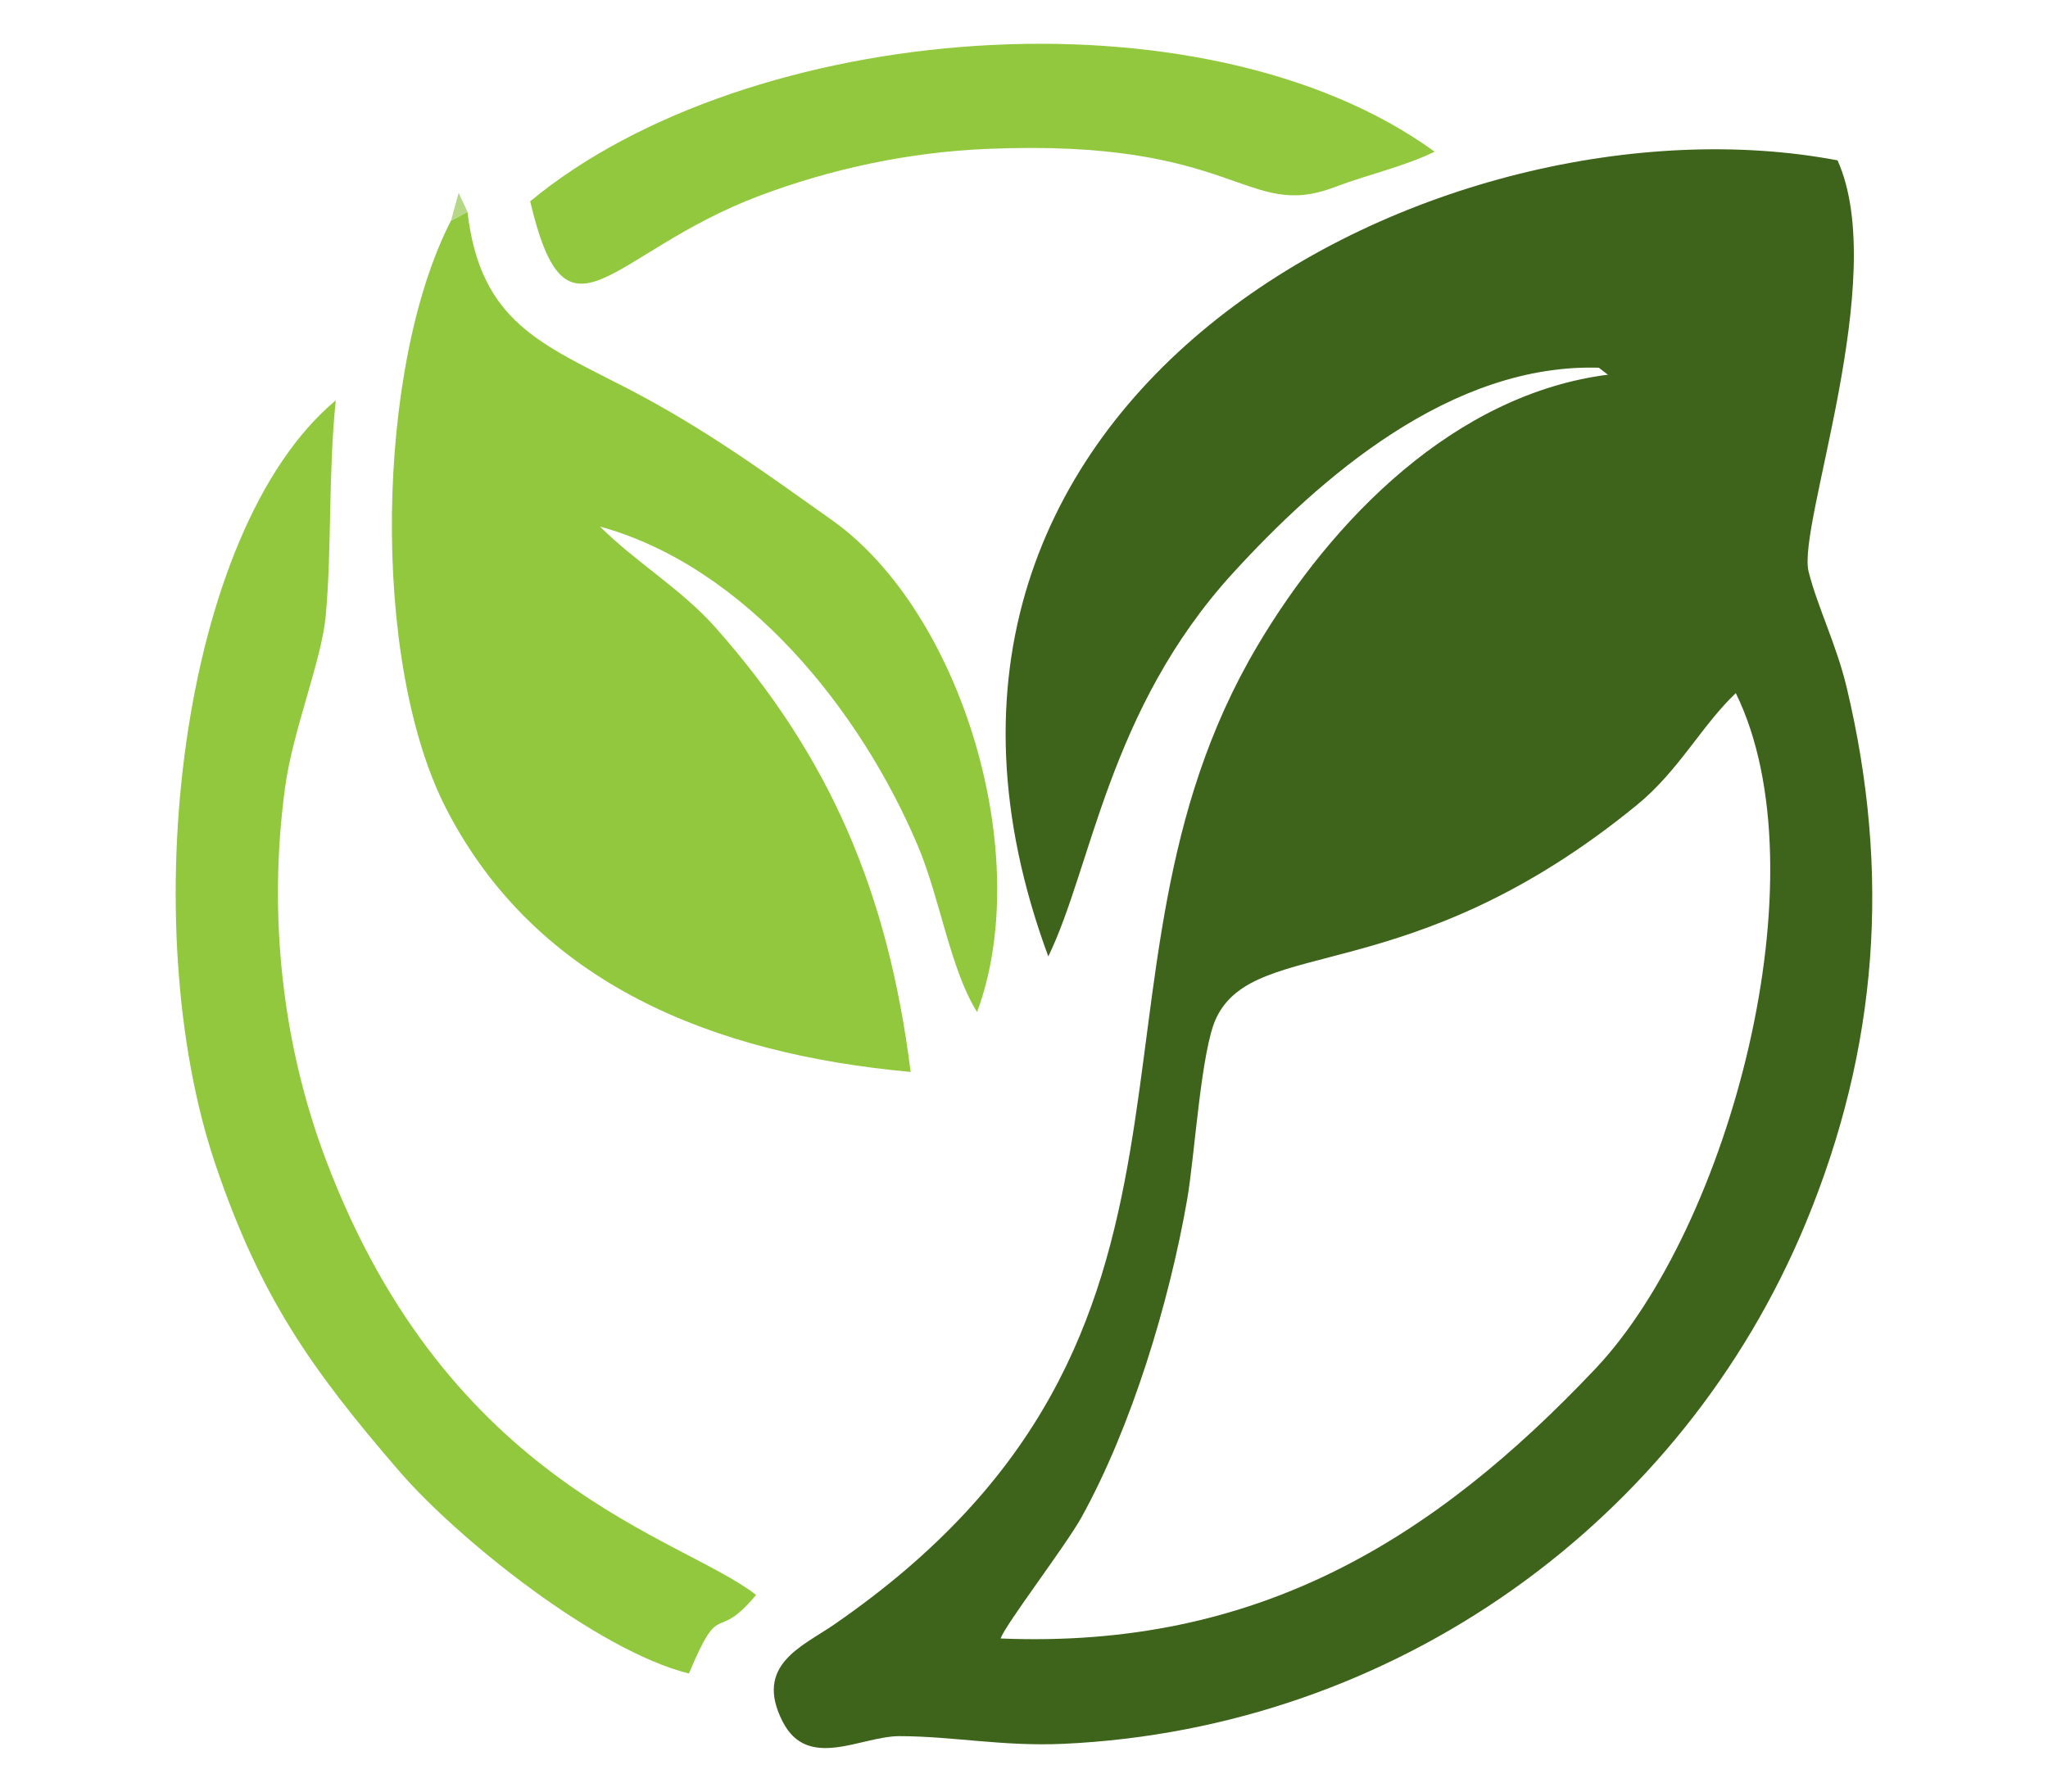 <?xml version="1.0" encoding="UTF-8" standalone="no"?>
<svg
   xmlns:dc="http://purl.org/dc/elements/1.1/"
   xmlns:cc="http://creativecommons.org/ns#"
   xmlns:rdf="http://www.w3.org/1999/02/22-rdf-syntax-ns#"
   xmlns:svg="http://www.w3.org/2000/svg"
   xmlns="http://www.w3.org/2000/svg"
   xmlns:sodipodi="http://sodipodi.sourceforge.net/DTD/sodipodi-0.dtd"
   xmlns:inkscape="http://www.inkscape.org/namespaces/inkscape"
   version="1.1"
   id="svg833"
   xml:space="preserve"
   width="800"
   height="700"
   viewBox="0 0 800 700"
   sodipodi:docname="logo.svg"
   inkscape:version="1.0.2-2 (e86c870879, 2021-01-15)"><defs
     id="defs837" /><sodipodi:namedview
     pagecolor="#ffffff"
     bordercolor="#666666"
     borderopacity="1"
     objecttolerance="10"
     gridtolerance="10"
     guidetolerance="10"
     inkscape:pageopacity="0"
     inkscape:pageshadow="2"
     inkscape:window-width="1920"
     inkscape:window-height="1001"
     id="namedview835"
     showgrid="false"
     inkscape:zoom="0.65386547"
     inkscape:cx="313.04564"
     inkscape:cy="591.00766"
     inkscape:window-x="-9"
     inkscape:window-y="-9"
     inkscape:window-maximized="1"
     inkscape:current-layer="g841"
     inkscape:document-rotation="0" /><g
     id="g841"
     inkscape:groupmode="layer"
     inkscape:label="Estoke Zero logo n• 2"
     transform="matrix(1.333,0,0,-1.333,0,793.701)"><g
       id="g845"
       transform="matrix(2.907,0,0,2.907,-924.368,-509.505)"><path
         d="m 418.851,214.887 c 25.872,-1.062 43.635,9.943 59.959,27.203 13.462,14.234 23.091,49.87 14.15,68.118 -3.457,-3.282 -5.731,-7.814 -9.967,-11.279 -22.927,-18.754 -38.411,-13.118 -42.405,-21.476 -1.539,-3.22 -2.167,-13.89 -2.932,-18.288 -1.802,-10.352 -5.584,-22.893 -10.66,-32.069 -1.56,-2.82 -7.705,-10.851 -8.145,-12.208 z m 61.359,127.445 4.99,1.507 c -3.69,0.543 -3.076,1.047 -5.865,-0.828 -15.068,0.543 -28.375,-11.171 -37.101,-20.738 -12.512,-13.719 -14.204,-29.629 -18.579,-38.615 -21.057,56.947 39.978,87.78 79.56,80.266 5.33,-11.845 -4.091,-36.794 -2.918,-41.466 0.891,-3.546 2.816,-7.382 3.838,-11.673 4.45,-18.671 3.189,-36.335 -4.117,-53.992 -12.457,-30.105 -41.379,-50.99 -74.84,-52.528 -6.103,-0.28 -11.084,0.763 -16.519,0.774 -3.876,0.008 -9.235,-3.509 -11.78,1.458 -2.926,5.709 1.974,7.583 5.144,9.767 42.652,29.377 22.767,64.972 42.697,98.683 7.495,12.678 19.901,25.456 35.491,27.385"
         style="fill:#3e641b;fill-opacity:1;fill-rule:evenodd;stroke:none"
         id="path847" /><path
         d="m 363.443,357.849 1.663,0.877 c 1.289,-11.125 7.454,-13.315 16.152,-17.816 7.725,-3.997 13.855,-8.484 20.597,-13.266 13.026,-9.237 20.487,-33.766 14.622,-49.593 -2.667,4.21 -3.758,11.495 -5.929,16.656 -5.797,13.783 -17.405,28.253 -32.076,32.288 3.52,-3.532 8.175,-6.279 11.618,-10.159 11.65,-13.128 17.434,-26.9 19.69,-44.825 -19.763,1.8 -37.677,8.813 -46.8,26.504 -7.696,14.923 -7.094,44.664 0.463,59.333"
         style="fill:#92c83d;fill-opacity:1;fill-rule:evenodd;stroke:none"
         id="path851" /><path
         d="m 339.715,262.63 c -8.24,24.259 -3.643,63.97 12.113,77.092 -0.772,-7.57 -0.383,-14.835 -1.011,-21.706 -0.416,-4.562 -3.305,-11.454 -4.104,-17.359 -1.716,-12.683 -0.339,-25.729 4.149,-37.59 12.442,-32.88 35.843,-37.918 43.335,-43.79 -4.184,-5.042 -3.504,-0.115 -6.77,-7.923 -9.224,2.292 -23.302,13.558 -29.197,20.395 -8.963,10.399 -14.004,17.597 -18.517,30.88"
         style="fill:#92c83d;fill-opacity:1;fill-rule:evenodd;stroke:none"
         id="path853" /><path
         d="m 462.596,364.801 c -3.089,-1.517 -6.7,-2.292 -10.02,-3.556 -9.117,-3.472 -9.699,4.932 -35.181,3.832 -7.83,-0.338 -15.65,-2.003 -22.914,-4.746 -15.217,-5.748 -19.324,-16.356 -23.055,-0.536 21.961,18.191 67.826,21.956 91.17,5.006"
         style="fill:#92c83d;fill-opacity:1;fill-rule:evenodd;stroke:none"
         id="path855" /><path
         d="m 480.211,342.332 -0.876,0.679 c 2.789,1.875 2.176,1.371 5.865,0.828 z"
         style="fill:#3e641b;fill-opacity:1;fill-rule:evenodd;stroke:#3e641b;stroke-width:0.216;stroke-linecap:butt;stroke-linejoin:miter;stroke-miterlimit:22.926;stroke-dasharray:none;stroke-opacity:1"
         id="path857" /><path
         d="m 365.107,358.726 -1.663,-0.877 0.773,2.799 z"
         style="fill:#b6d886;fill-opacity:1;fill-rule:evenodd;stroke:none"
         id="path859" /></g></g></svg>
